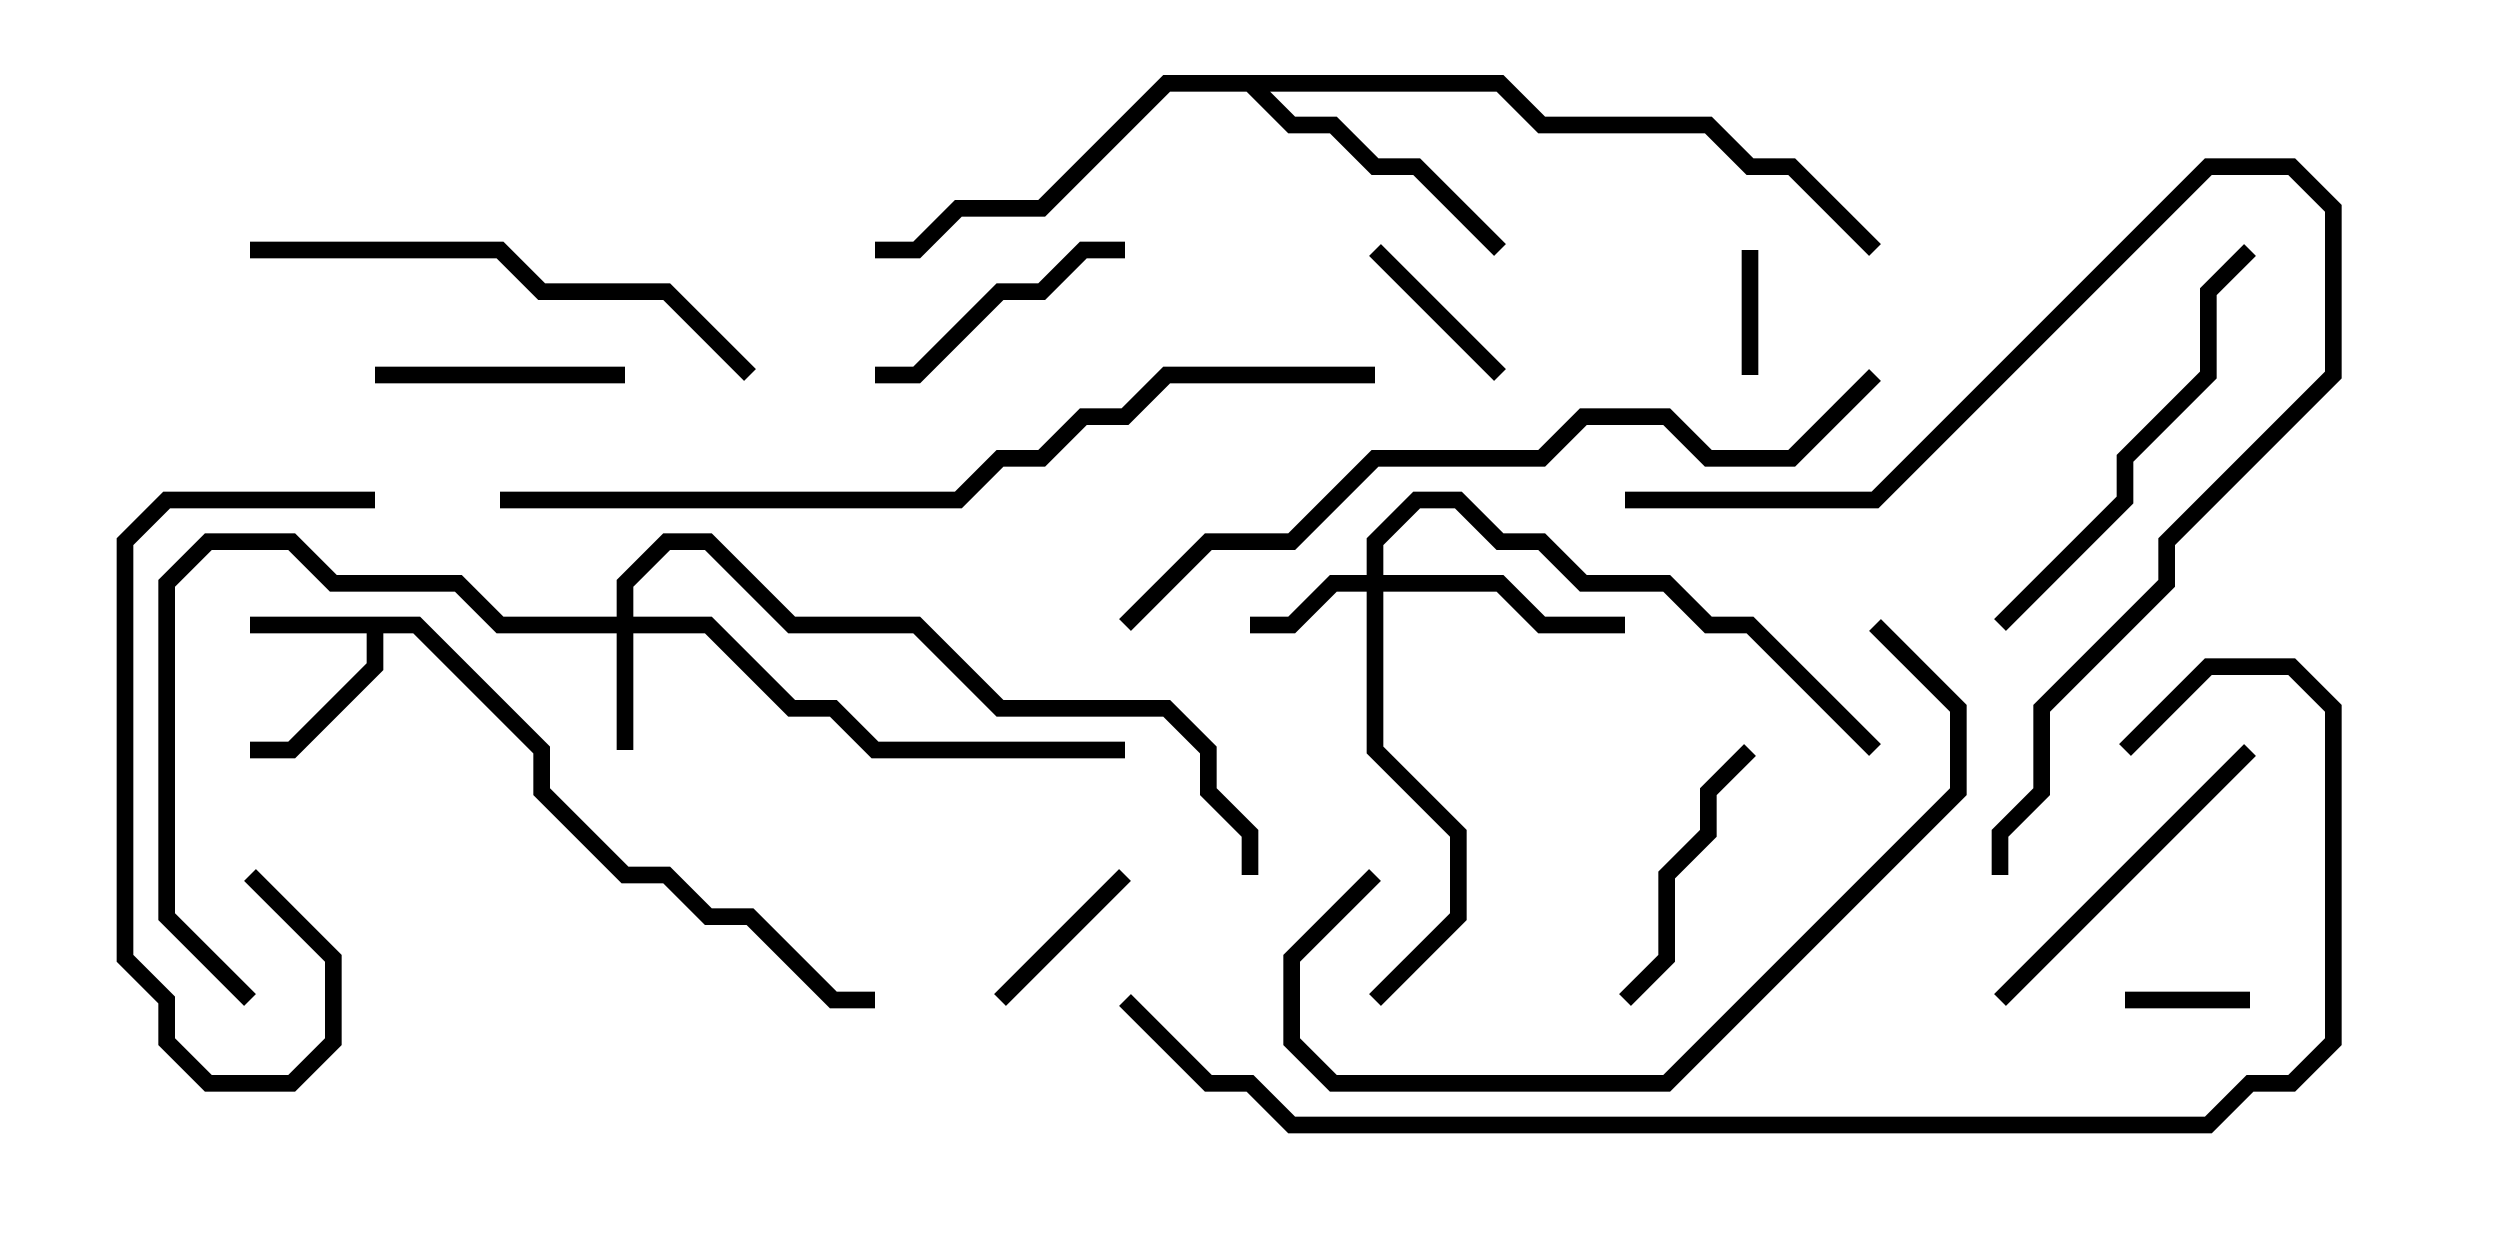 <svg version="1.1" width="30" height="15" xmlns="http://www.w3.org/2000/svg"><path d="M5.041,7.4L6.6,8.959L6.6,9.459L7.541,10.4L8.041,10.4L8.541,10.9L9.041,10.9L10.041,11.9L10.5,11.9L10.5,12.1L9.959,12.1L8.959,11.1L8.459,11.1L7.959,10.6L7.459,10.6L6.4,9.541L6.4,9.041L4.959,7.6L4.6,7.6L4.6,8.041L3.541,9.1L3,9.1L3,8.9L3.459,8.9L4.4,7.959L4.4,7.6L3,7.6L3,7.4z" stroke="none"/><path d="M18.041,0.9L18.541,1.4L20.541,1.4L21.041,1.9L21.541,1.9L22.571,2.929L22.429,3.071L21.459,2.1L20.959,2.1L20.459,1.6L18.459,1.6L17.959,1.1L15.241,1.1L15.541,1.4L16.041,1.4L16.541,1.9L17.041,1.9L18.071,2.929L17.929,3.071L16.959,2.1L16.459,2.1L15.959,1.6L15.459,1.6L14.959,1.1L14.041,1.1L12.541,2.6L11.541,2.6L11.041,3.1L10.5,3.1L10.5,2.9L10.959,2.9L11.459,2.4L12.459,2.4L13.959,0.9z" stroke="none"/><path d="M7.4,7.4L7.4,6.959L7.959,6.4L8.541,6.4L9.541,7.4L11.041,7.4L12.041,8.4L14.041,8.4L14.6,8.959L14.6,9.459L15.1,9.959L15.1,10.5L14.9,10.5L14.9,10.041L14.4,9.541L14.4,9.041L13.959,8.6L11.959,8.6L10.959,7.6L9.459,7.6L8.459,6.6L8.041,6.6L7.6,7.041L7.6,7.4L8.541,7.4L9.541,8.4L10.041,8.4L10.541,8.9L13.5,8.9L13.5,9.1L10.459,9.1L9.959,8.6L9.459,8.6L8.459,7.6L7.6,7.6L7.6,9L7.4,9L7.4,7.6L5.959,7.6L5.459,7.1L3.959,7.1L3.459,6.6L2.541,6.6L2.1,7.041L2.1,10.959L3.071,11.929L2.929,12.071L1.9,11.041L1.9,6.959L2.459,6.4L3.541,6.4L4.041,6.9L5.541,6.9L6.041,7.4z" stroke="none"/><path d="M16.4,6.9L16.4,6.459L16.959,5.9L17.541,5.9L18.041,6.4L18.541,6.4L19.041,6.9L20.041,6.9L20.541,7.4L21.041,7.4L22.571,8.929L22.429,9.071L20.959,7.6L20.459,7.6L19.959,7.1L18.959,7.1L18.459,6.6L17.959,6.6L17.459,6.1L17.041,6.1L16.6,6.541L16.6,6.9L18.041,6.9L18.541,7.4L19.5,7.4L19.5,7.6L18.459,7.6L17.959,7.1L16.6,7.1L16.6,8.959L17.6,9.959L17.6,11.041L16.571,12.071L16.429,11.929L17.4,10.959L17.4,10.041L16.4,9.041L16.4,7.1L16.041,7.1L15.541,7.6L15,7.6L15,7.4L15.459,7.4L15.959,6.9z" stroke="none"/><path d="M21.1,4.5L20.9,4.5L20.9,3L21.1,3z" stroke="none"/><path d="M27,11.9L27,12.1L25.5,12.1L25.5,11.9z" stroke="none"/><path d="M18.071,4.429L17.929,4.571L16.429,3.071L16.571,2.929z" stroke="none"/><path d="M13.429,10.429L13.571,10.571L12.071,12.071L11.929,11.929z" stroke="none"/><path d="M4.5,4.6L4.5,4.4L7.5,4.4L7.5,4.6z" stroke="none"/><path d="M13.5,2.9L13.5,3.1L13.041,3.1L12.541,3.6L12.041,3.6L11.041,4.6L10.5,4.6L10.5,4.4L10.959,4.4L11.959,3.4L12.459,3.4L12.959,2.9z" stroke="none"/><path d="M19.571,12.071L19.429,11.929L19.9,11.459L19.9,10.459L20.4,9.959L20.4,9.459L20.929,8.929L21.071,9.071L20.6,9.541L20.6,10.041L20.1,10.541L20.1,11.541z" stroke="none"/><path d="M24.071,12.071L23.929,11.929L26.929,8.929L27.071,9.071z" stroke="none"/><path d="M4.5,5.9L4.5,6.1L2.041,6.1L1.6,6.541L1.6,11.459L2.1,11.959L2.1,12.459L2.541,12.9L3.459,12.9L3.9,12.459L3.9,11.541L2.929,10.571L3.071,10.429L4.1,11.459L4.1,12.541L3.541,13.1L2.459,13.1L1.9,12.541L1.9,12.041L1.4,11.541L1.4,6.459L1.959,5.9z" stroke="none"/><path d="M24.071,7.571L23.929,7.429L25.4,5.959L25.4,5.459L26.4,4.459L26.4,3.459L26.929,2.929L27.071,3.071L26.6,3.541L26.6,4.541L25.6,5.541L25.6,6.041z" stroke="none"/><path d="M3,3.1L3,2.9L6.041,2.9L6.541,3.4L8.041,3.4L9.071,4.429L8.929,4.571L7.959,3.6L6.459,3.6L5.959,3.1z" stroke="none"/><path d="M19.5,6.1L19.5,5.9L22.459,5.9L26.459,1.9L27.541,1.9L28.1,2.459L28.1,4.541L26.1,6.541L26.1,7.041L24.6,8.541L24.6,9.541L24.1,10.041L24.1,10.5L23.9,10.5L23.9,9.959L24.4,9.459L24.4,8.459L25.9,6.959L25.9,6.459L27.9,4.459L27.9,2.541L27.459,2.1L26.541,2.1L22.541,6.1z" stroke="none"/><path d="M22.429,7.571L22.571,7.429L23.6,8.459L23.6,9.541L20.041,13.1L15.959,13.1L15.4,12.541L15.4,11.459L16.429,10.429L16.571,10.571L15.6,11.541L15.6,12.459L16.041,12.9L19.959,12.9L23.4,9.459L23.4,8.541z" stroke="none"/><path d="M22.429,4.429L22.571,4.571L21.541,5.6L20.459,5.6L19.959,5.1L19.041,5.1L18.541,5.6L16.541,5.6L15.541,6.6L14.541,6.6L13.571,7.571L13.429,7.429L14.459,6.4L15.459,6.4L16.459,5.4L18.459,5.4L18.959,4.9L20.041,4.9L20.541,5.4L21.459,5.4z" stroke="none"/><path d="M16.5,4.4L16.5,4.6L14.041,4.6L13.541,5.1L13.041,5.1L12.541,5.6L12.041,5.6L11.541,6.1L6,6.1L6,5.9L11.459,5.9L11.959,5.4L12.459,5.4L12.959,4.9L13.459,4.9L13.959,4.4z" stroke="none"/><path d="M13.429,12.071L13.571,11.929L14.541,12.9L15.041,12.9L15.541,13.4L26.459,13.4L26.959,12.9L27.459,12.9L27.9,12.459L27.9,8.541L27.459,8.1L26.541,8.1L25.571,9.071L25.429,8.929L26.459,7.9L27.541,7.9L28.1,8.459L28.1,12.541L27.541,13.1L27.041,13.1L26.541,13.6L15.459,13.6L14.959,13.1L14.459,13.1z" stroke="none"/></svg>